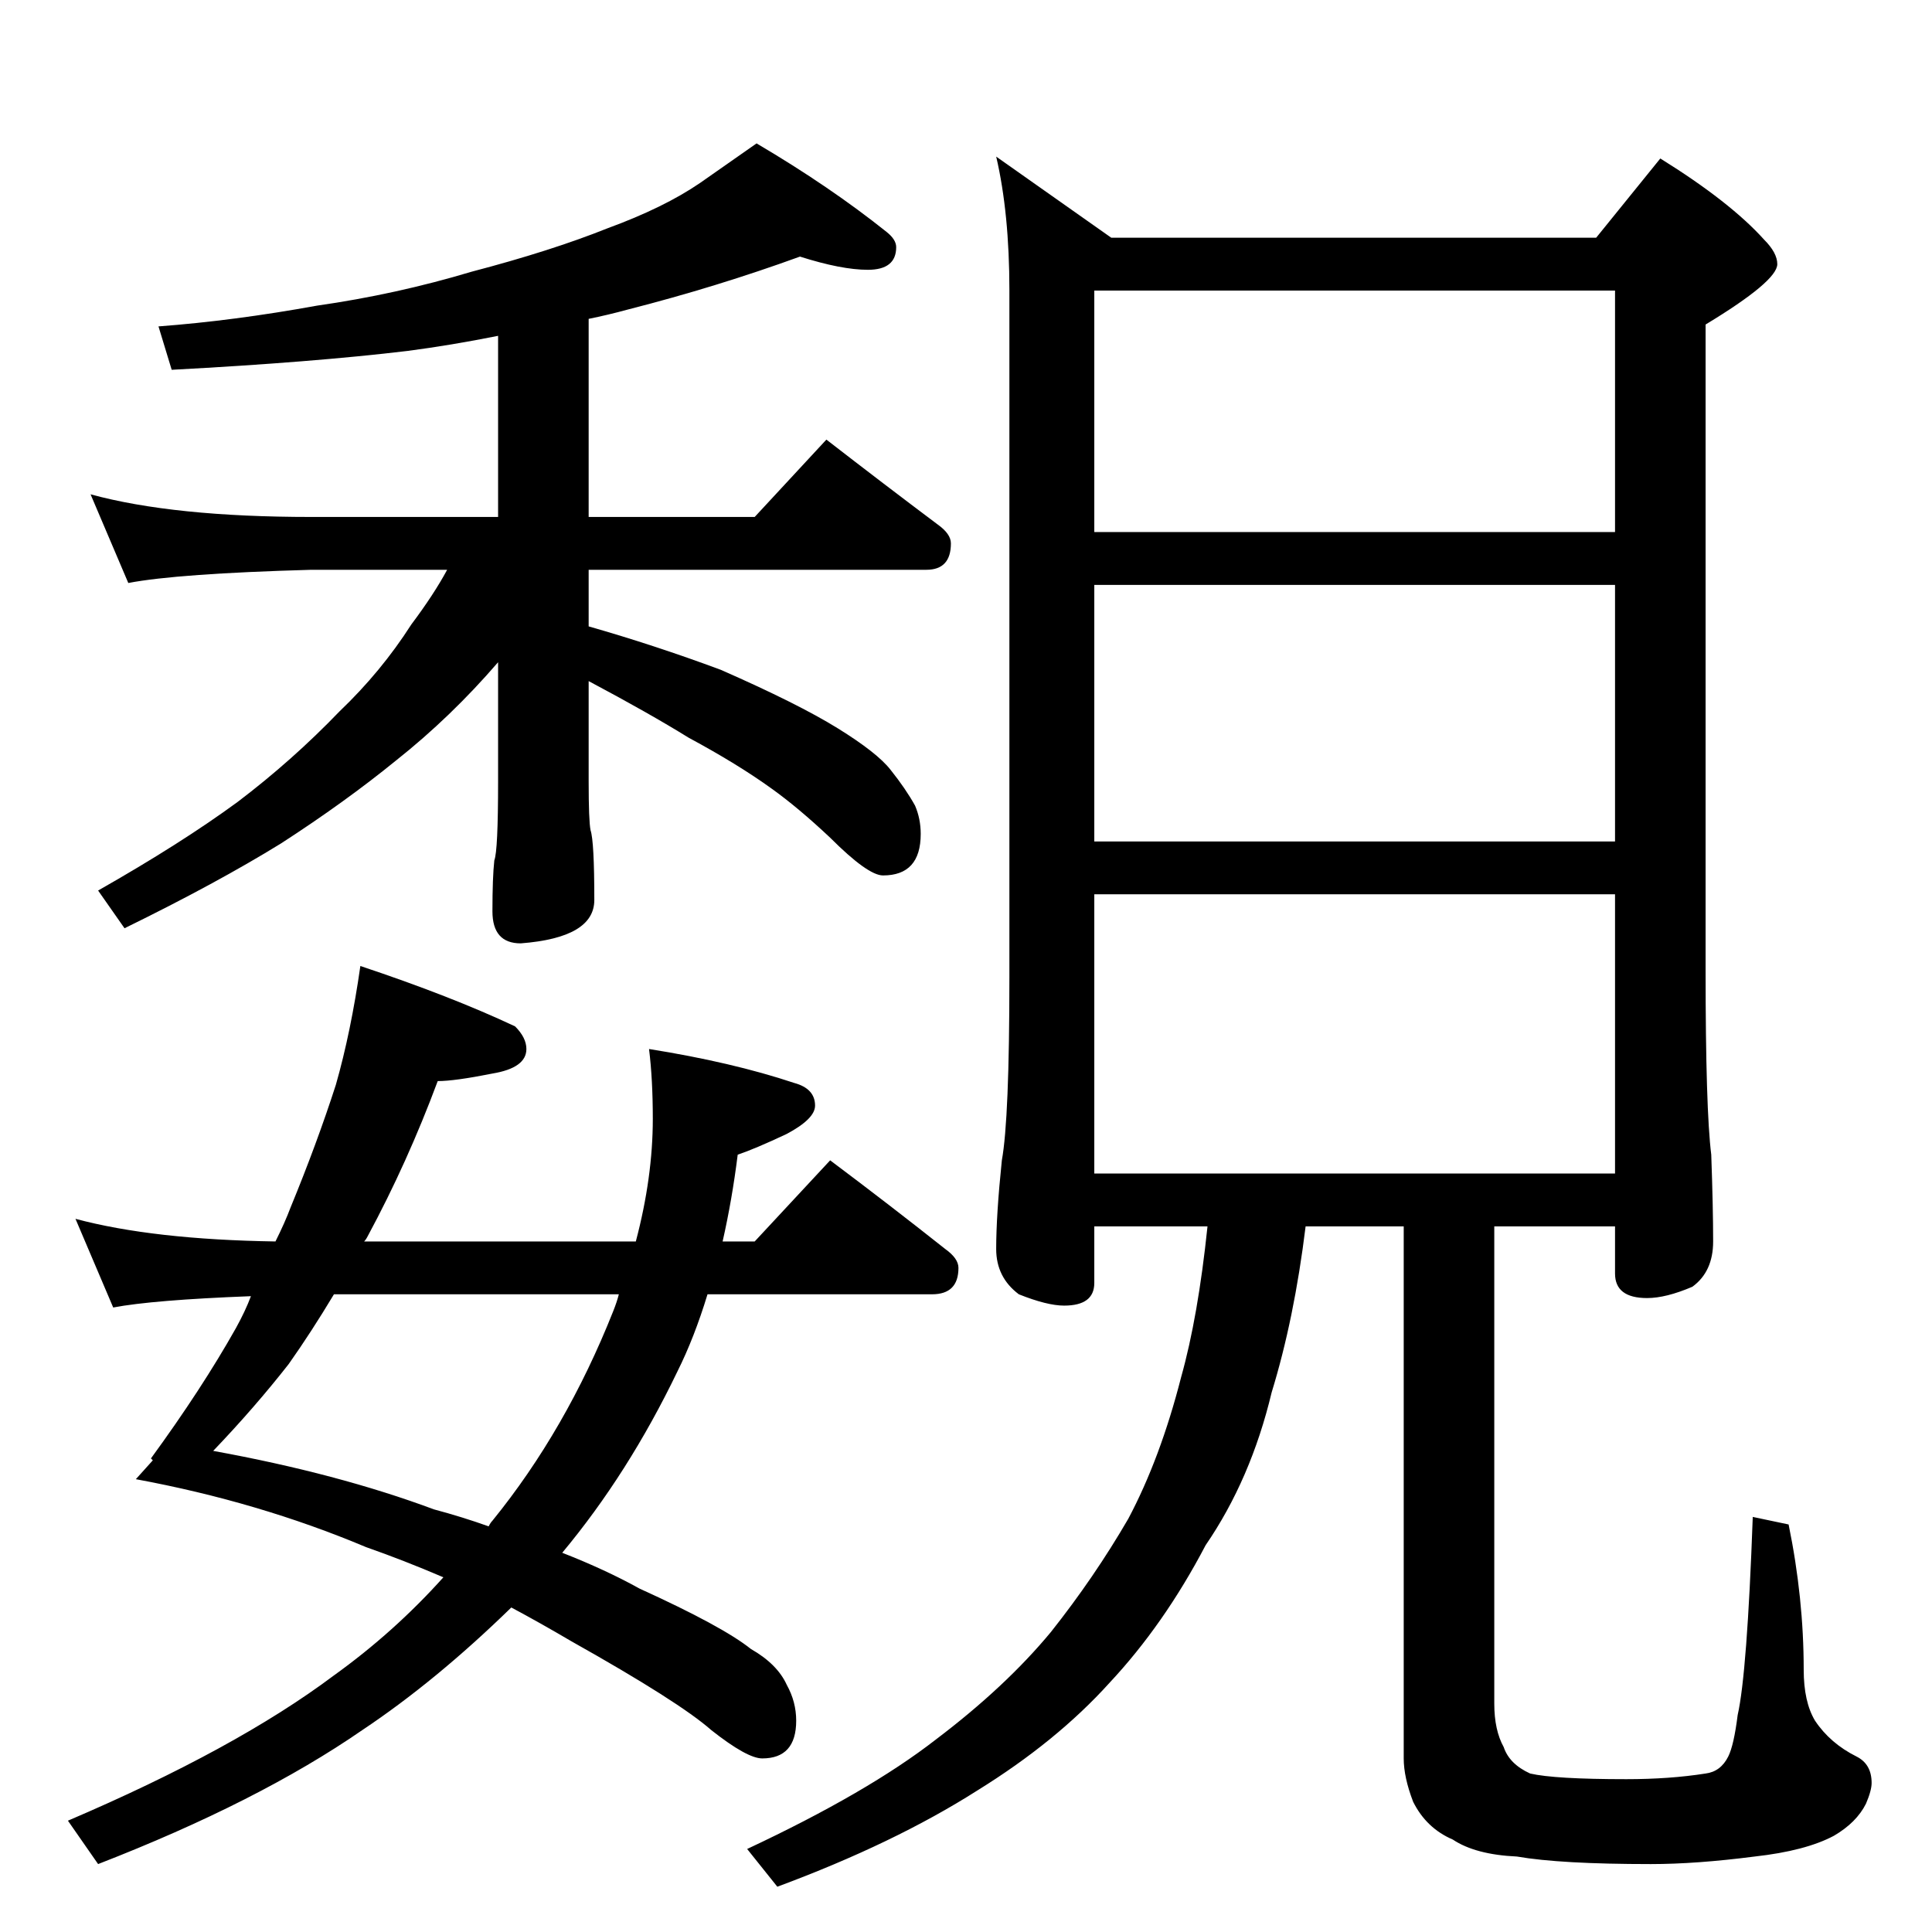 <?xml version="1.0" standalone="no"?>
<!DOCTYPE svg PUBLIC "-//W3C//DTD SVG 1.1//EN" "http://www.w3.org/Graphics/SVG/1.1/DTD/svg11.dtd" >
<svg xmlns="http://www.w3.org/2000/svg" xmlns:xlink="http://www.w3.org/1999/xlink" version="1.1" viewBox="0 -204 1024 1024">
  <g transform="matrix(1 0 0 -1 0 820)">
   <path fill="currentColor"
d="M424 888q-44 -16 -91 -28q-11 -3 -21 -5v-105h88l38 41q31 -24 59 -45q7 -5 7 -10q0 -14 -13 -14h-179v-30q35 -10 70 -23q41 -18 62 -31t28 -22q8 -10 13 -19q3 -7 3 -15q0 -22 -20 -22q-4 0 -11 5t-17 15q-17 16 -31 26q-18 13 -44 27q-21 13 -53 30v-53q0 -21 1 -26
q2 -6 2 -37q0 -20 -39 -23q-15 0 -15 17q0 18 1 27q2 5 2 42v63q-25 -29 -54 -52q-27 -22 -61 -44q-34 -21 -83 -45l-14 20q44 25 74 47q29 22 54 48q22 21 38 46q12 16 19 29h-72q-71 -2 -97 -7l-20 47q44 -12 117 -12h99v96q-25 -5 -48 -8q-50 -6 -125 -10l-7 23
q40 3 84 11q42 6 82 18q42 11 72 23q30 11 49 24l30 21q39 -23 69 -47q5 -4 5 -8q0 -12 -15 -12q-14 0 -36 7zM191 512q48 -16 82 -32q6 -6 6 -12q0 -10 -18 -13q-20 -4 -29 -4q-16 -43 -37 -82q-1 -2 -2 -3h144q9 34 9 65q0 21 -2 37q44 -7 77 -18q11 -3 11 -12
q0 -7 -15 -15q-17 -8 -26 -11q-3 -24 -8 -46h17l40 43q32 -24 61 -47q7 -5 7 -10q0 -14 -14 -14h-119q-7 -23 -16 -41q-26 -54 -61 -96q23 -9 41 -19q44 -20 59 -32q14 -8 19 -19q5 -9 5 -19q0 -20 -18 -20q-8 0 -27 15q-17 15 -74 47q-17 10 -32 18q-40 -39 -79 -65
q-55 -38 -140 -71l-16 23q89 38 141 77q32 23 58 52q-21 9 -41 16q-57 24 -122 36l9 10l-1 1q27 37 45 69q5 9 8 17q-52 -2 -73 -6l-20 47q41 -11 106 -12q5 10 8 18q14 34 24 65q8 28 13 63zM328 338h-151q-12 -20 -24 -37q-18 -23 -40 -46q66 -12 117 -31q15 -4 29 -9
q1 2 2 3q39 48 64 111q2 5 3 9zM528 941l61 -43h257l34 42q37 -23 55 -43q7 -7 7 -13q0 -9 -38 -32v-342q0 -74 3 -98q1 -28 1 -46q0 -16 -11 -24q-14 -6 -24 -6q-17 0 -17 13v25h-64v-253q0 -14 5 -23q3 -9 14 -14q13 -3 51 -3q23 0 42 3q8 1 12 9q3 6 5 22q5 22 8 105
l19 -4q8 -39 8 -77q0 -17 6 -27q8 -12 22 -19q8 -4 8 -14q0 -4 -3 -11q-5 -10 -17 -17q-15 -8 -42 -11q-31 -4 -55 -4q-48 0 -71 4q-22 1 -34 9q-14 6 -21 20q-5 13 -5 23v282h-52q-6 -49 -18 -88q-11 -46 -35 -81q-22 -42 -51 -73q-28 -31 -70 -57q-44 -28 -106 -51l-16 20
q64 30 100 58q37 28 61 57q23 29 41 60q17 32 28 75q9 32 14 80h-60v-30q0 -12 -16 -12q-9 0 -24 6q-12 9 -12 24q0 18 3 47q4 22 4 97v364q0 41 -7 71zM580 402h276v148h-276v-148zM580 578h276v136h-276v-136zM580 742h276v128h-276v-128z" />
  </g>

</svg>
